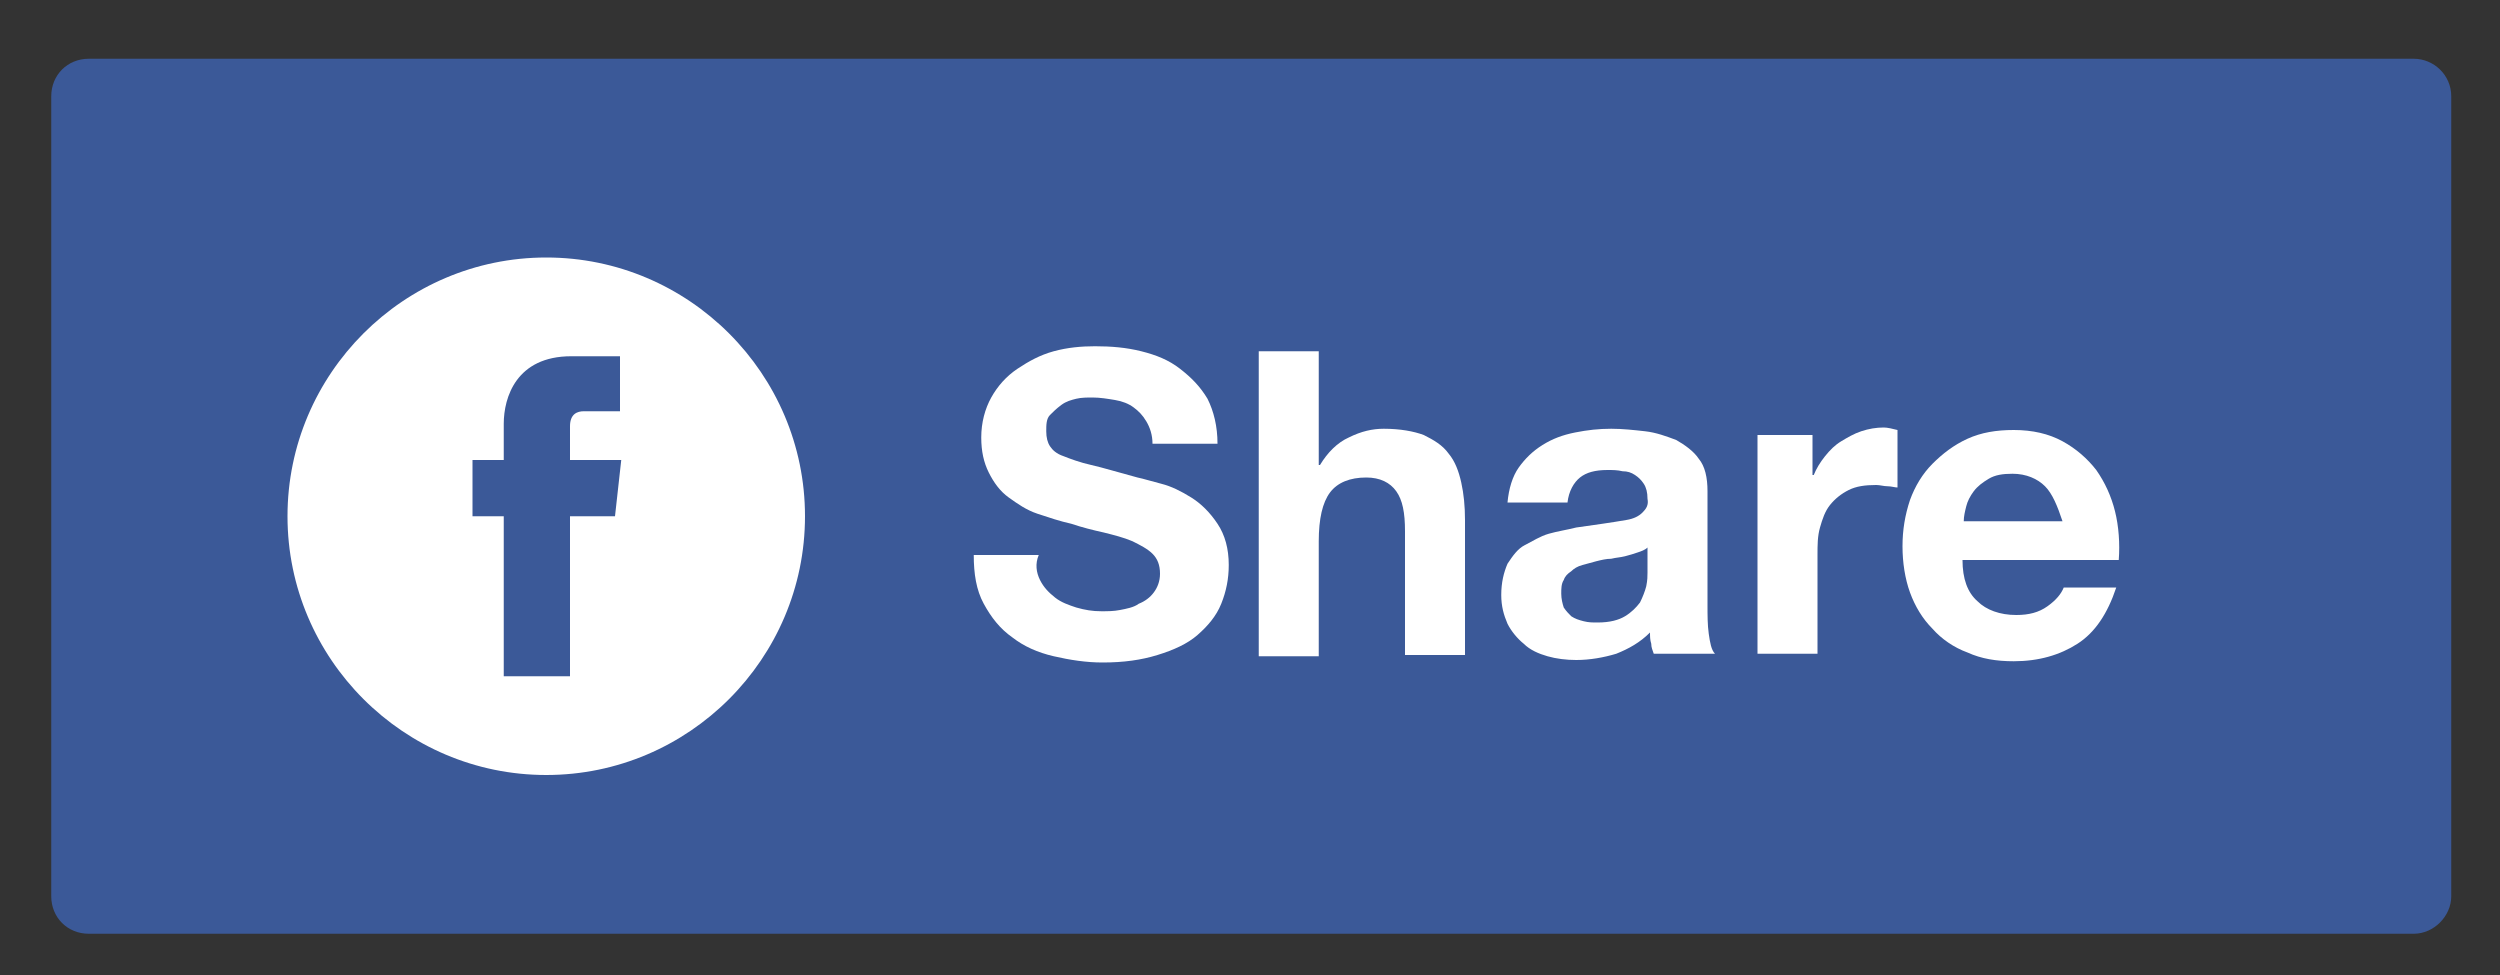 <?xml version="1.0" encoding="utf-8"?>
<!-- Generator: Adobe Illustrator 21.0.2, SVG Export Plug-In . SVG Version: 6.00 Build 0)  -->
<!DOCTYPE svg PUBLIC "-//W3C//DTD SVG 1.1//EN" "http://www.w3.org/Graphics/SVG/1.1/DTD/svg11.dtd">
<svg version="1.1" id="Layer_1" xmlns="http://www.w3.org/2000/svg" xmlns:xlink="http://www.w3.org/1999/xlink" x="0px" y="0px"
	 viewBox="0 0 200 78" style="enable-background:new 0 0 200 78;" xml:space="preserve">
<rect x="0" y="0" width="200" height="78" fill="#333333" stroke="none"/>
<style type="text/css">
	.st0{fill:#3B5998;}
	.st1{fill:#FFFFFF;}
</style>
<g>
	<path class="st0" d="M193.1,74.7H7.1c-1.7,0-3-1.3-3-3v-64c0-1.7,1.3-3,3-3h186c1.6,0,3,1.3,3,3v64
		C196.1,73.3,194.7,74.7,193.1,74.7z"/>
	<path class="st1" d="M43.7,20.6c-11.4,0-20.7,9.3-20.7,20.7c0,11.4,9.3,20.7,20.7,20.7s20.7-9.3,20.7-20.7
		C64.4,29.9,55.1,20.6,43.7,20.6z M49.2,41.3h-3.6c0,5.7,0,12.8,0,12.8h-5.3c0,0,0-7,0-12.8h-2.5v-4.5h2.5v-2.9c0-2.1,1-5.4,5.4-5.4
		l3.9,0v4.4c0,0-2.4,0-2.9,0c-0.5,0-1.1,0.2-1.1,1.2v2.7h4.1L49.2,41.3z"/>
	<g>
		<path class="st1" d="M83.2,46.4c0.3,0.6,0.7,1,1.2,1.4c0.5,0.4,1.1,0.6,1.7,0.8c0.7,0.2,1.3,0.3,2,0.3c0.5,0,1,0,1.5-0.1
			c0.5-0.1,1.1-0.2,1.5-0.5c0.5-0.2,0.9-0.5,1.2-0.9c0.3-0.4,0.5-0.9,0.5-1.5c0-0.7-0.2-1.2-0.6-1.6c-0.4-0.4-1-0.7-1.6-1
			c-0.7-0.3-1.5-0.5-2.3-0.7c-0.9-0.2-1.7-0.4-2.6-0.7c-0.9-0.2-1.8-0.5-2.7-0.8c-0.9-0.3-1.6-0.8-2.3-1.3s-1.2-1.2-1.6-2
			s-0.6-1.7-0.6-2.8c0-1.2,0.3-2.3,0.8-3.2c0.5-0.9,1.2-1.7,2.1-2.3c0.9-0.6,1.8-1.1,2.9-1.4c1.1-0.3,2.2-0.4,3.3-0.4
			c1.3,0,2.5,0.1,3.7,0.4c1.2,0.3,2.2,0.7,3.1,1.4s1.6,1.4,2.2,2.4c0.5,1,0.8,2.2,0.8,3.6h-5.2c0-0.7-0.2-1.3-0.5-1.8
			s-0.6-0.8-1-1.1s-0.9-0.5-1.5-0.6c-0.6-0.1-1.2-0.2-1.8-0.2c-0.4,0-0.9,0-1.3,0.1c-0.4,0.1-0.8,0.2-1.2,0.5s-0.6,0.5-0.9,0.8
			s-0.3,0.8-0.3,1.3c0,0.5,0.1,0.9,0.3,1.2c0.2,0.3,0.5,0.6,1.1,0.8c0.5,0.2,1.3,0.5,2.2,0.7c0.9,0.2,2.2,0.6,3.7,1
			c0.5,0.1,1.1,0.3,1.9,0.5s1.6,0.6,2.4,1.1c0.8,0.5,1.5,1.2,2.1,2.1c0.6,0.9,0.9,2,0.9,3.3c0,1.1-0.2,2.1-0.6,3.1s-1.1,1.8-1.9,2.5
			c-0.8,0.7-1.9,1.2-3.2,1.6c-1.3,0.4-2.7,0.6-4.4,0.6c-1.3,0-2.6-0.2-3.9-0.5s-2.4-0.8-3.3-1.5c-1-0.7-1.7-1.6-2.3-2.7
			s-0.8-2.4-0.8-3.9h5.2C82.8,45.1,82.9,45.8,83.2,46.4z"/>
		<path class="st1" d="M105.5,28.1v9.1h0.1c0.6-1,1.4-1.8,2.3-2.2c1-0.5,1.9-0.7,2.8-0.7c1.3,0,2.4,0.2,3.2,0.5
			c0.8,0.4,1.5,0.8,2,1.5c0.5,0.6,0.8,1.4,1,2.3c0.2,0.9,0.3,1.9,0.3,3v10.8h-4.8v-9.9c0-1.5-0.2-2.5-0.7-3.2
			c-0.5-0.7-1.3-1.1-2.4-1.1c-1.3,0-2.3,0.4-2.9,1.2c-0.6,0.8-0.9,2.1-0.9,3.9v9.2h-4.8V28.1H105.5z"/>
		<path class="st1" d="M120.6,40.2c0.1-1.1,0.4-2.1,0.9-2.8c0.5-0.7,1.1-1.3,1.9-1.8s1.6-0.8,2.6-1c1-0.2,1.9-0.3,2.9-0.3
			c0.9,0,1.8,0.1,2.7,0.2c0.9,0.1,1.7,0.4,2.5,0.7c0.7,0.4,1.4,0.9,1.8,1.5c0.5,0.6,0.7,1.5,0.7,2.6v9.1c0,0.8,0,1.6,0.1,2.3
			c0.1,0.7,0.2,1.3,0.5,1.6h-4.9c-0.1-0.3-0.2-0.5-0.2-0.8c-0.1-0.3-0.1-0.6-0.1-0.9c-0.8,0.8-1.7,1.3-2.7,1.7
			c-1,0.3-2.1,0.5-3.2,0.5c-0.8,0-1.6-0.1-2.3-0.3s-1.4-0.5-1.9-1c-0.5-0.4-1-1-1.3-1.6c-0.3-0.7-0.5-1.4-0.5-2.3
			c0-1,0.2-1.8,0.5-2.5c0.4-0.6,0.8-1.2,1.4-1.5s1.2-0.7,1.9-0.9s1.4-0.3,2.2-0.5c0.7-0.1,1.4-0.2,2.1-0.3c0.7-0.1,1.3-0.2,1.9-0.3
			s1-0.3,1.3-0.6s0.5-0.6,0.4-1.1c0-0.5-0.1-0.9-0.3-1.2c-0.2-0.3-0.4-0.5-0.7-0.7c-0.3-0.2-0.6-0.3-1-0.3c-0.4-0.1-0.8-0.1-1.2-0.1
			c-1,0-1.7,0.2-2.2,0.6s-0.9,1.1-1,2H120.6z M131.8,43.8c-0.2,0.2-0.5,0.3-0.8,0.4c-0.3,0.1-0.6,0.2-1,0.3
			c-0.4,0.1-0.7,0.1-1.1,0.2c-0.4,0-0.8,0.1-1.2,0.2c-0.4,0.1-0.7,0.2-1.1,0.3c-0.4,0.1-0.7,0.3-0.9,0.5c-0.3,0.2-0.5,0.4-0.6,0.7
			c-0.2,0.3-0.2,0.7-0.2,1.1c0,0.4,0.1,0.8,0.2,1.1c0.2,0.3,0.4,0.5,0.6,0.7c0.3,0.2,0.6,0.3,1,0.4c0.4,0.1,0.7,0.1,1.1,0.1
			c1,0,1.7-0.2,2.2-0.5c0.5-0.3,0.9-0.7,1.2-1.1c0.2-0.4,0.4-0.9,0.5-1.3c0.1-0.5,0.1-0.8,0.1-1.1V43.8z"/>
		<path class="st1" d="M145,34.8V38h0.1c0.2-0.5,0.5-1,0.9-1.5c0.4-0.5,0.8-0.9,1.3-1.2c0.5-0.3,1-0.6,1.6-0.8
			c0.6-0.2,1.2-0.3,1.8-0.3c0.3,0,0.7,0.1,1.1,0.2V39c-0.2,0-0.5-0.1-0.8-0.1c-0.3,0-0.6-0.1-0.9-0.1c-0.9,0-1.6,0.1-2.2,0.4
			c-0.6,0.3-1.1,0.7-1.5,1.2s-0.6,1.1-0.8,1.8c-0.2,0.7-0.2,1.4-0.2,2.2v7.9h-4.8V34.8H145z"/>
		<path class="st1" d="M158.2,48.1c0.7,0.7,1.8,1.1,3.1,1.1c1,0,1.8-0.2,2.5-0.7c0.7-0.5,1.1-1,1.3-1.5h4.2
			c-0.7,2.1-1.7,3.6-3.1,4.5c-1.4,0.9-3.1,1.4-5.1,1.4c-1.4,0-2.6-0.2-3.7-0.7c-1.1-0.4-2.1-1.1-2.8-1.9c-0.8-0.8-1.4-1.8-1.8-2.9
			c-0.4-1.1-0.6-2.4-0.6-3.7c0-1.3,0.2-2.5,0.6-3.7c0.4-1.1,1-2.1,1.8-2.9c0.8-0.8,1.7-1.5,2.8-2c1.1-0.5,2.3-0.7,3.7-0.7
			c1.5,0,2.8,0.3,3.9,0.9c1.1,0.6,2,1.4,2.7,2.3c0.7,1,1.2,2.1,1.5,3.3c0.3,1.2,0.4,2.6,0.3,3.9H157C157,46.3,157.4,47.4,158.2,48.1
			z M163.6,38.9c-0.6-0.6-1.5-1-2.6-1c-0.8,0-1.4,0.1-1.9,0.4c-0.5,0.3-0.9,0.6-1.2,1c-0.3,0.4-0.5,0.8-0.6,1.2
			c-0.1,0.4-0.2,0.8-0.2,1.2h7.9C164.6,40.5,164.2,39.5,163.6,38.9z"/>
	</g>
</g>
</svg>
